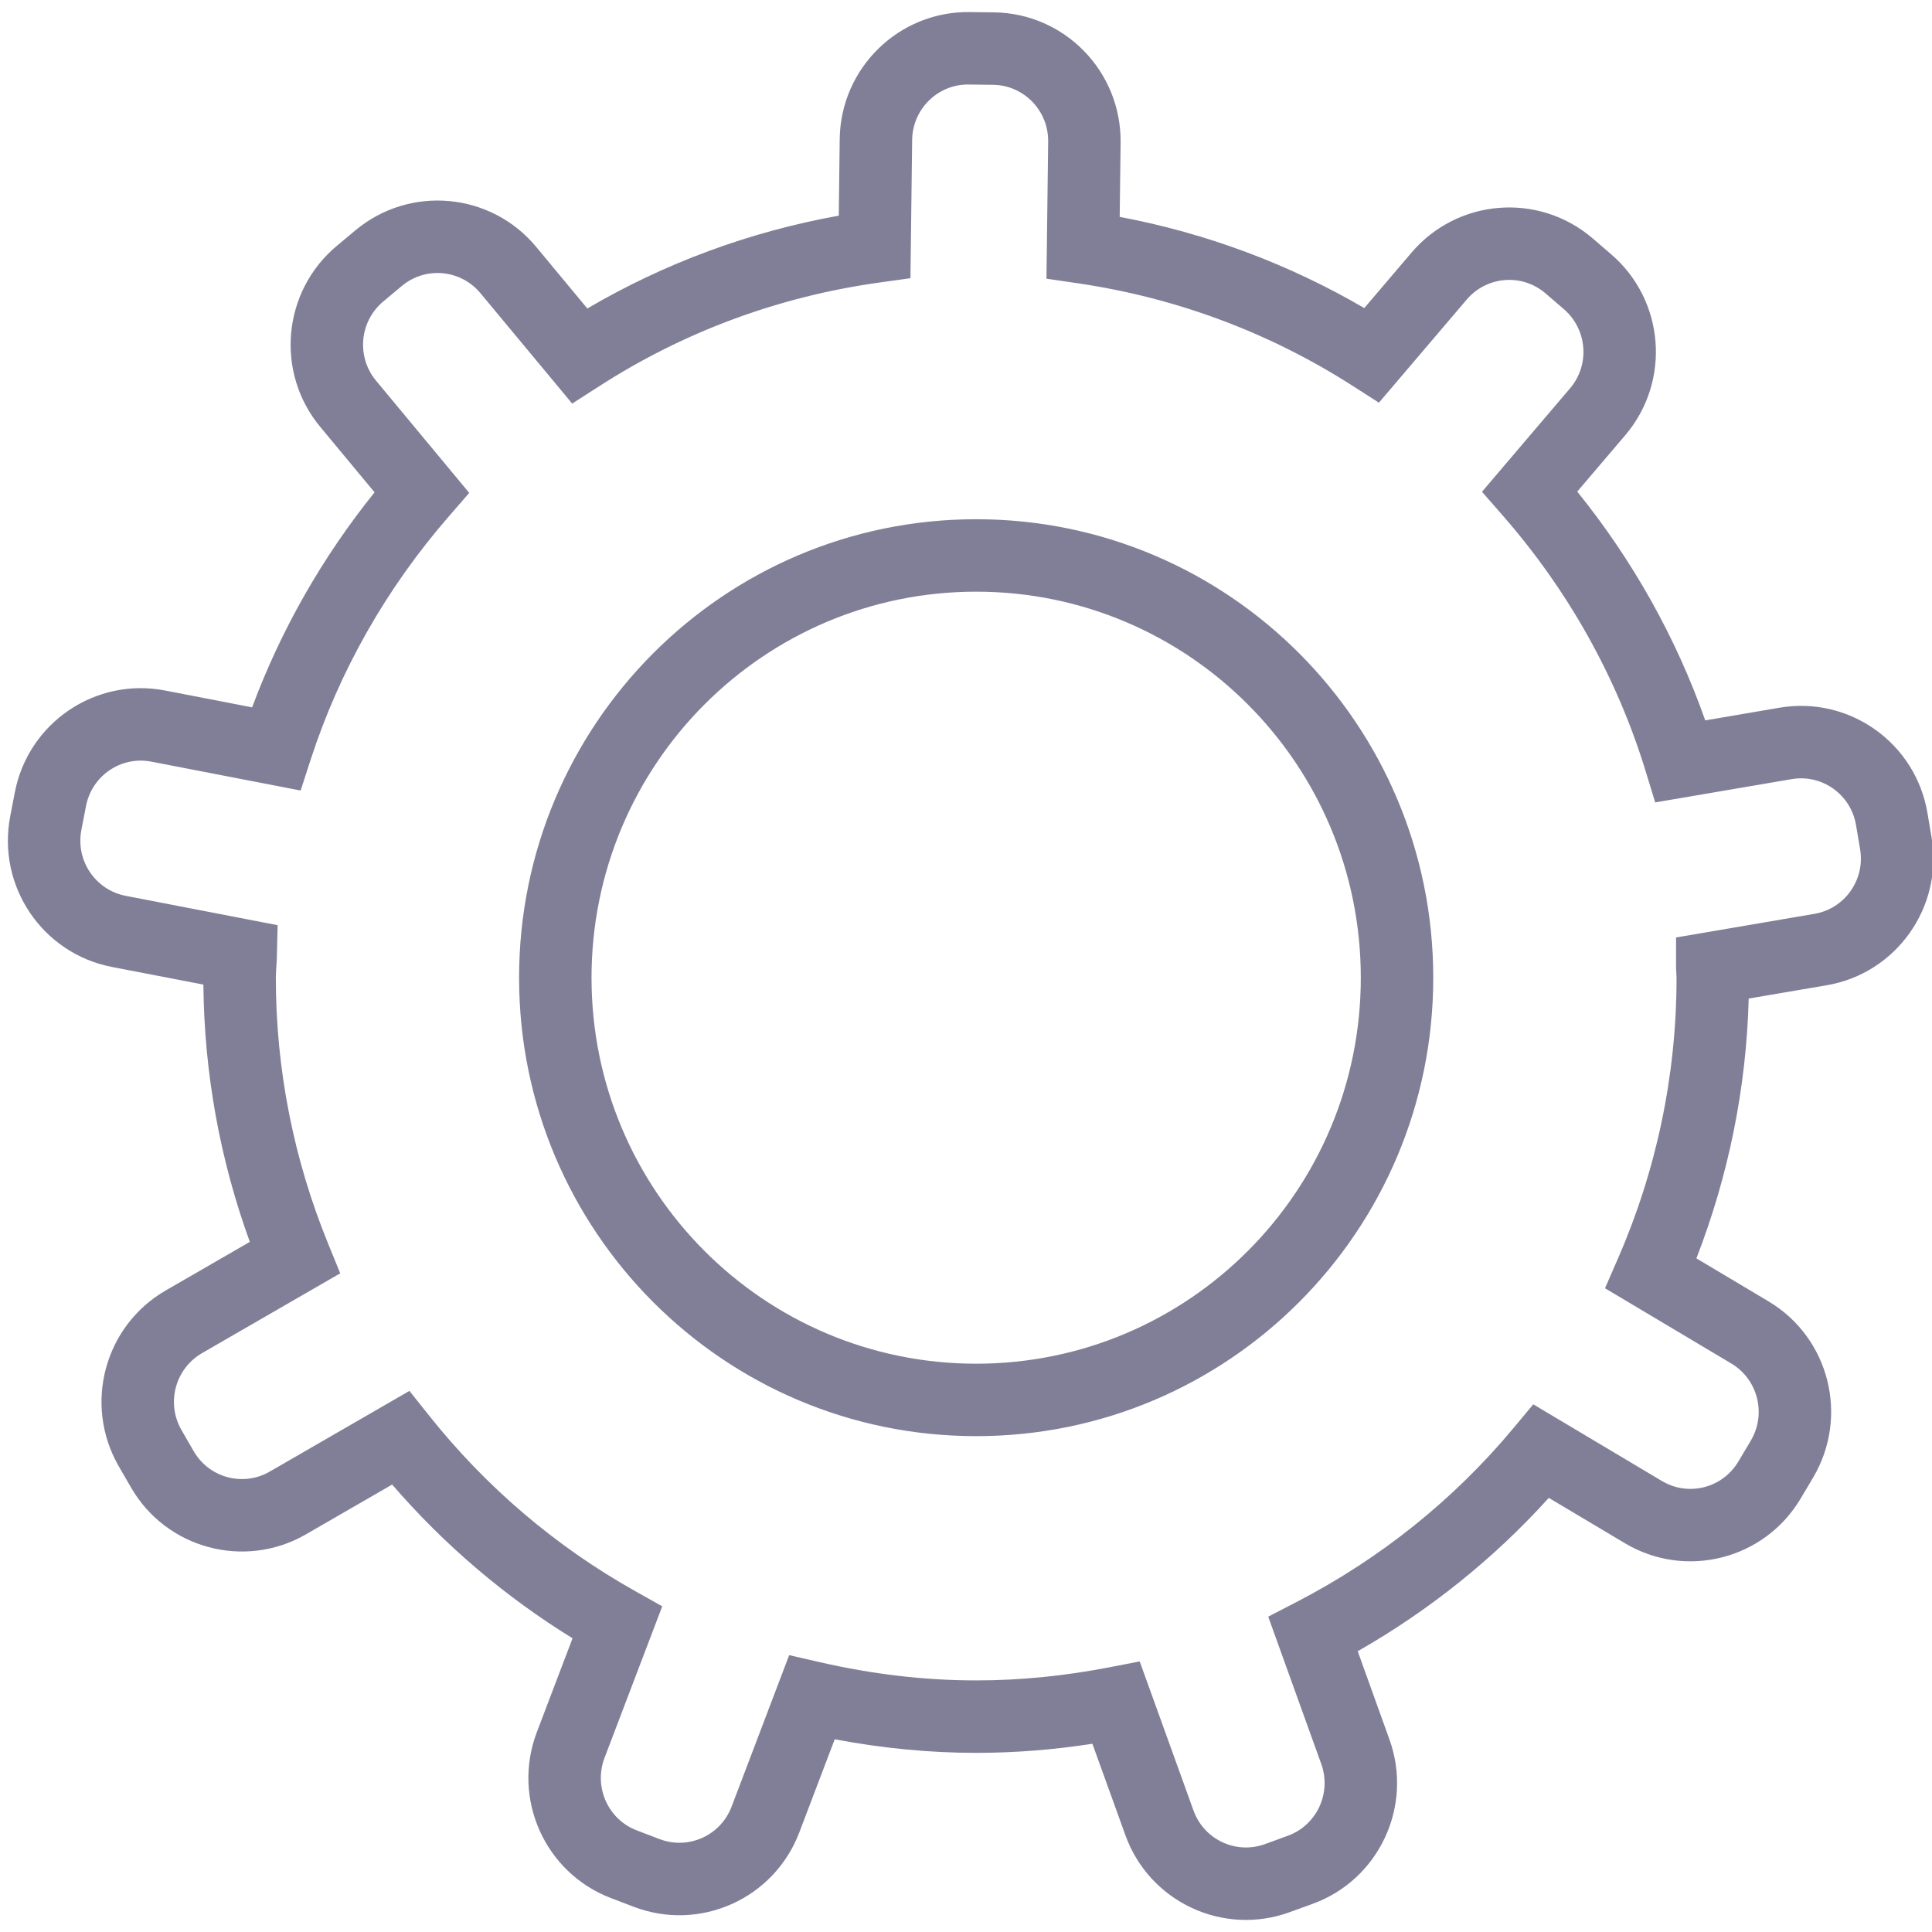 <?xml version="1.0" encoding="UTF-8"?>
<svg width="40px" height="40px" viewBox="0 0 40 40" version="1.1" xmlns="http://www.w3.org/2000/svg" xmlns:xlink="http://www.w3.org/1999/xlink">
    <!-- Generator: Sketch 43.2 (39069) - http://www.bohemiancoding.com/sketch -->
    <title>ic_cog</title>
    <desc>Created with Sketch.</desc>
    <defs></defs>
    <g id="ICONS" stroke="none" stroke-width="1" fill="none" fill-rule="evenodd">
        <g id="ic_cog" fill-rule="nonzero" fill="#817F97">
            <path d="M20.211,28.234 C24.609,28.234 28.174,24.656 28.174,20.243 C28.174,15.828 24.609,12.25 20.211,12.25 C15.813,12.25 12.247,15.828 12.247,20.243 C12.247,24.656 15.813,28.234 20.211,28.234 Z M20.211,29.734 C14.983,29.734 10.747,25.484 10.747,20.243 C10.747,15.001 14.983,10.75 20.211,10.75 C25.439,10.75 29.674,15.001 29.674,20.243 C29.674,25.484 25.438,29.734 20.211,29.734 Z M36.844,14.652 C38.292,14.407 39.662,15.383 39.906,16.833 L39.99,17.329 C40.237,18.777 39.263,20.154 37.818,20.399 L36.205,20.674 C36.156,22.531 35.786,24.343 35.122,26.053 L36.613,26.942 C37.874,27.692 38.288,29.326 37.539,30.591 L37.283,31.022 C36.534,32.287 34.904,32.703 33.642,31.951 L32.066,31.012 C30.929,32.27 29.592,33.342 28.11,34.187 L28.766,36.011 C29.265,37.392 28.551,38.92 27.174,39.418 L26.7,39.59 C25.32,40.092 23.795,39.375 23.299,37.993 L22.617,36.103 C21.813,36.227 21.011,36.291 20.211,36.291 C19.236,36.291 18.261,36.195 17.282,36.01 L16.548,37.94 C16.025,39.314 14.49,40.002 13.119,39.477 L12.647,39.297 C11.277,38.772 10.592,37.234 11.115,35.861 L11.854,33.919 C10.455,33.057 9.195,31.983 8.119,30.736 L6.334,31.767 C5.063,32.501 3.436,32.062 2.708,30.789 L2.455,30.351 C1.725,29.076 2.161,27.451 3.432,26.717 L5.172,25.712 C4.555,24.012 4.227,22.218 4.211,20.385 L2.318,20.02 C0.878,19.742 -0.065,18.347 0.211,16.904 L0.306,16.41 C0.582,14.965 1.974,14.018 3.416,14.296 L5.22,14.645 C5.818,13.036 6.675,11.536 7.755,10.193 L6.631,8.839 C5.694,7.711 5.846,6.035 6.971,5.092 L7.358,4.769 C8.485,3.828 10.162,3.98 11.1,5.11 L12.16,6.387 C13.759,5.449 15.517,4.798 17.366,4.465 L17.385,2.88 C17.403,1.411 18.607,0.232 20.073,0.25 L20.575,0.256 C22.042,0.272 23.216,1.478 23.201,2.948 L23.182,4.49 C24.978,4.828 26.686,5.468 28.246,6.378 L29.225,5.229 C30.178,4.111 31.855,3.977 32.973,4.934 L33.352,5.26 C34.467,6.214 34.6,7.892 33.649,9.011 L32.655,10.178 C33.804,11.601 34.701,13.199 35.305,14.915 L36.844,14.652 Z M38.427,17.083 C38.321,16.449 37.724,16.024 37.095,16.131 L34.269,16.613 L34.076,15.982 C33.479,14.025 32.466,12.221 31.109,10.669 L30.683,10.182 L31.102,9.689 L32.507,8.039 C32.922,7.551 32.863,6.816 32.375,6.398 L31.996,6.072 C31.511,5.657 30.782,5.715 30.367,6.202 L28.549,8.337 L27.998,7.984 C26.286,6.888 24.358,6.165 22.315,5.865 L21.666,5.77 L21.674,5.114 L21.701,2.931 C21.708,2.288 21.196,1.763 20.559,1.756 L20.054,1.75 C19.418,1.742 18.893,2.256 18.885,2.898 L18.85,5.76 L18.211,5.849 C16.121,6.139 14.148,6.873 12.405,7.997 L11.846,8.356 L11.422,7.845 L9.946,6.069 C9.538,5.578 8.81,5.511 8.32,5.92 L7.934,6.243 C7.442,6.655 7.376,7.388 7.785,7.881 L9.715,10.205 L9.297,10.686 C8.007,12.169 7.03,13.881 6.429,15.736 L6.224,16.367 L5.573,16.241 L3.132,15.769 C2.506,15.648 1.9,16.06 1.78,16.692 L1.684,17.187 C1.564,17.817 1.975,18.426 2.602,18.547 L5.748,19.155 L5.733,19.789 C5.731,19.86 5.728,19.917 5.721,20.023 C5.713,20.144 5.711,20.191 5.711,20.243 C5.711,22.151 6.083,24.012 6.797,25.757 L7.044,26.363 L6.477,26.69 L4.183,28.015 C3.628,28.336 3.437,29.047 3.755,29.603 L4.008,30.042 C4.326,30.596 5.032,30.787 5.584,30.468 L8.477,28.797 L8.88,29.303 C10.056,30.783 11.505,32.019 13.147,32.94 L13.711,33.257 L13.481,33.861 L12.516,36.395 C12.288,36.996 12.587,37.668 13.183,37.896 L13.654,38.076 C14.251,38.304 14.918,38.005 15.146,37.407 L16.339,34.268 L16.975,34.414 C18.063,34.663 19.14,34.791 20.211,34.791 C21.123,34.791 22.041,34.699 22.966,34.52 L23.596,34.398 L23.814,35.001 L24.71,37.484 C24.926,38.086 25.589,38.398 26.188,38.181 L26.662,38.008 C27.261,37.791 27.573,37.124 27.355,36.52 L26.257,33.471 L26.841,33.169 C28.571,32.275 30.1,31.049 31.335,29.567 L31.745,29.075 L32.295,29.403 L34.409,30.663 C34.958,30.99 35.666,30.809 35.993,30.256 L36.249,29.826 C36.576,29.273 36.395,28.558 35.845,28.23 L33.23,26.672 L33.494,26.066 C34.293,24.235 34.711,22.266 34.711,20.243 C34.703,20.107 34.703,20.107 34.701,20.042 L34.701,19.409 L35.325,19.303 L37.566,18.92 C38.194,18.814 38.619,18.213 38.511,17.58 L38.427,17.083 Z" id="Settings-Copy-6"></path>
        </g>
    </g>
</svg>